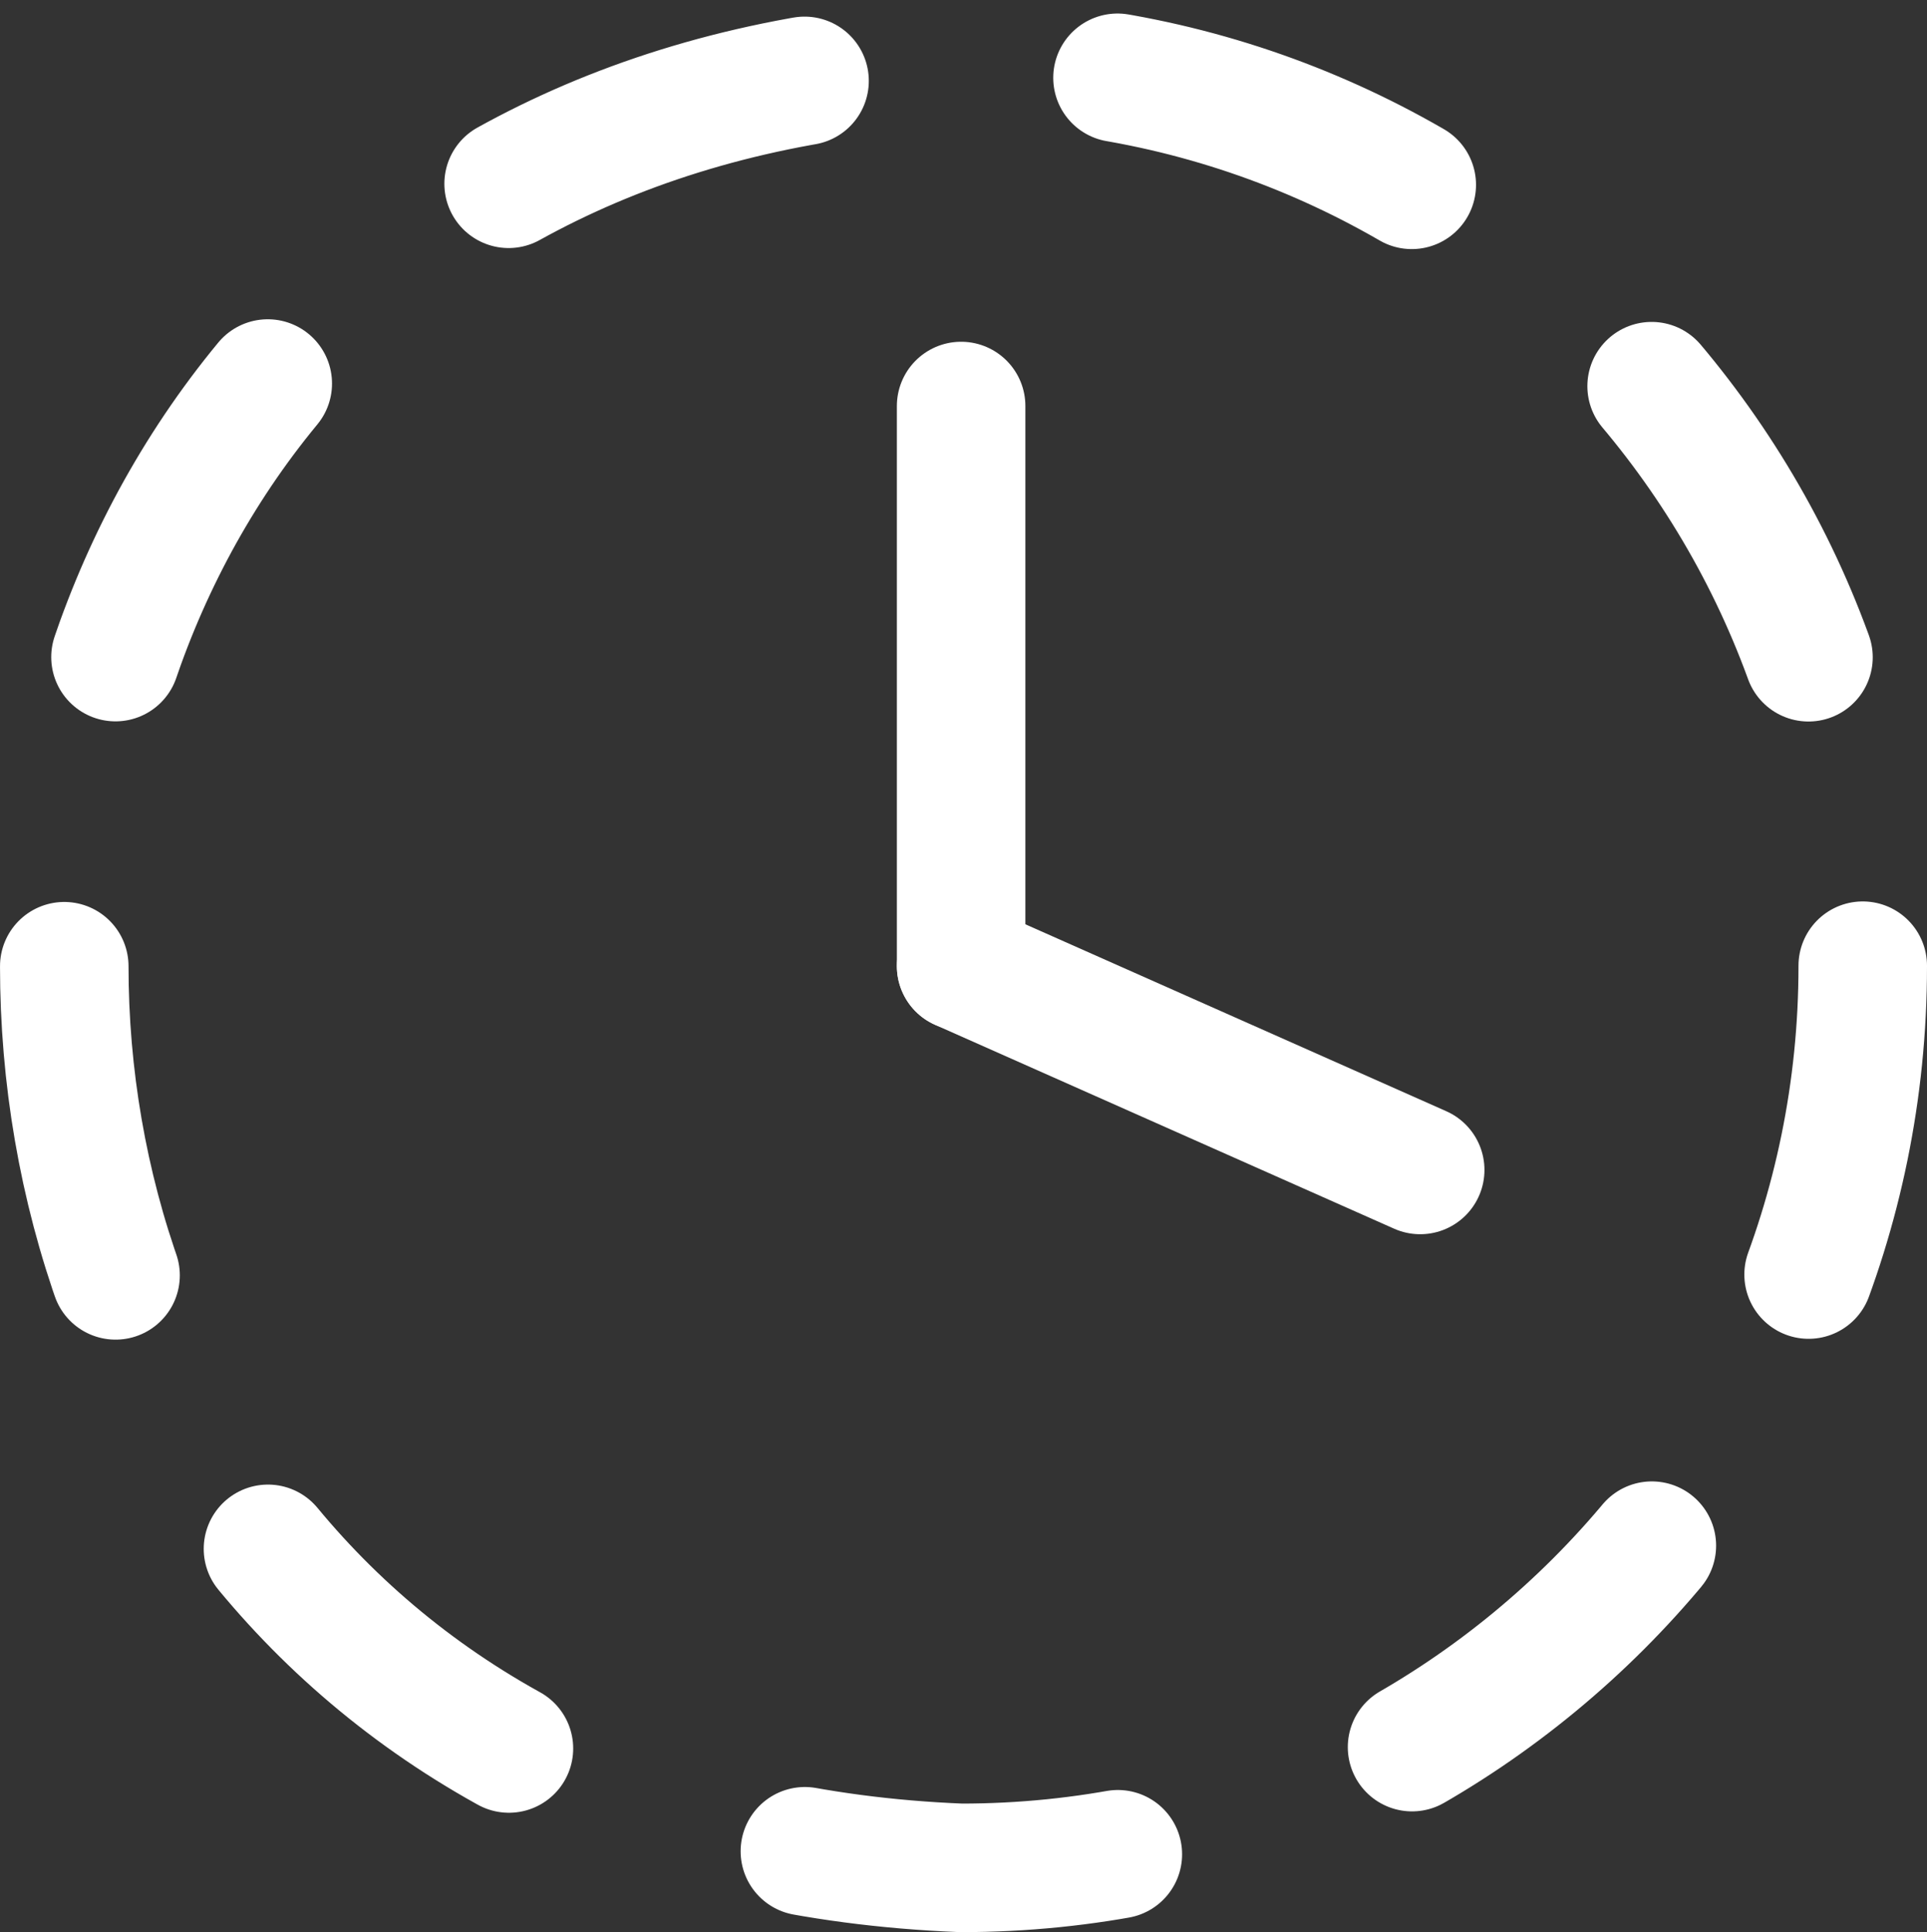 <svg xmlns="http://www.w3.org/2000/svg" viewBox="0 0 899.66 901.88"><rect x="0" y="0" width="899.66" height="901.88" fill="#333333" stroke="none"/><defs><style>.cls-1,.cls-2{fill:none;stroke:#fff;stroke-linecap:round;stroke-miterlimit:10;stroke-width:60px;}.cls-1{stroke-dasharray:146.94 146.94;}</style></defs><g id="Layer_2" data-name="Layer 2"><g id="Layer_3" data-name="Layer 3"><path class="cls-1" d="M869.66,450.94c0,232.48-188.46,420.94-420.94,420.94-558.37-22.17-558.21-819.79,0-841.88C681.2,30,869.66,218.46,869.66,450.94Z"/><line class="cls-2" x1="448.72" y1="450.94" x2="448.72" y2="189.52"/><line class="cls-2" x1="448.72" y1="450.94" x2="663.05" y2="546.11"/></g></g></svg>